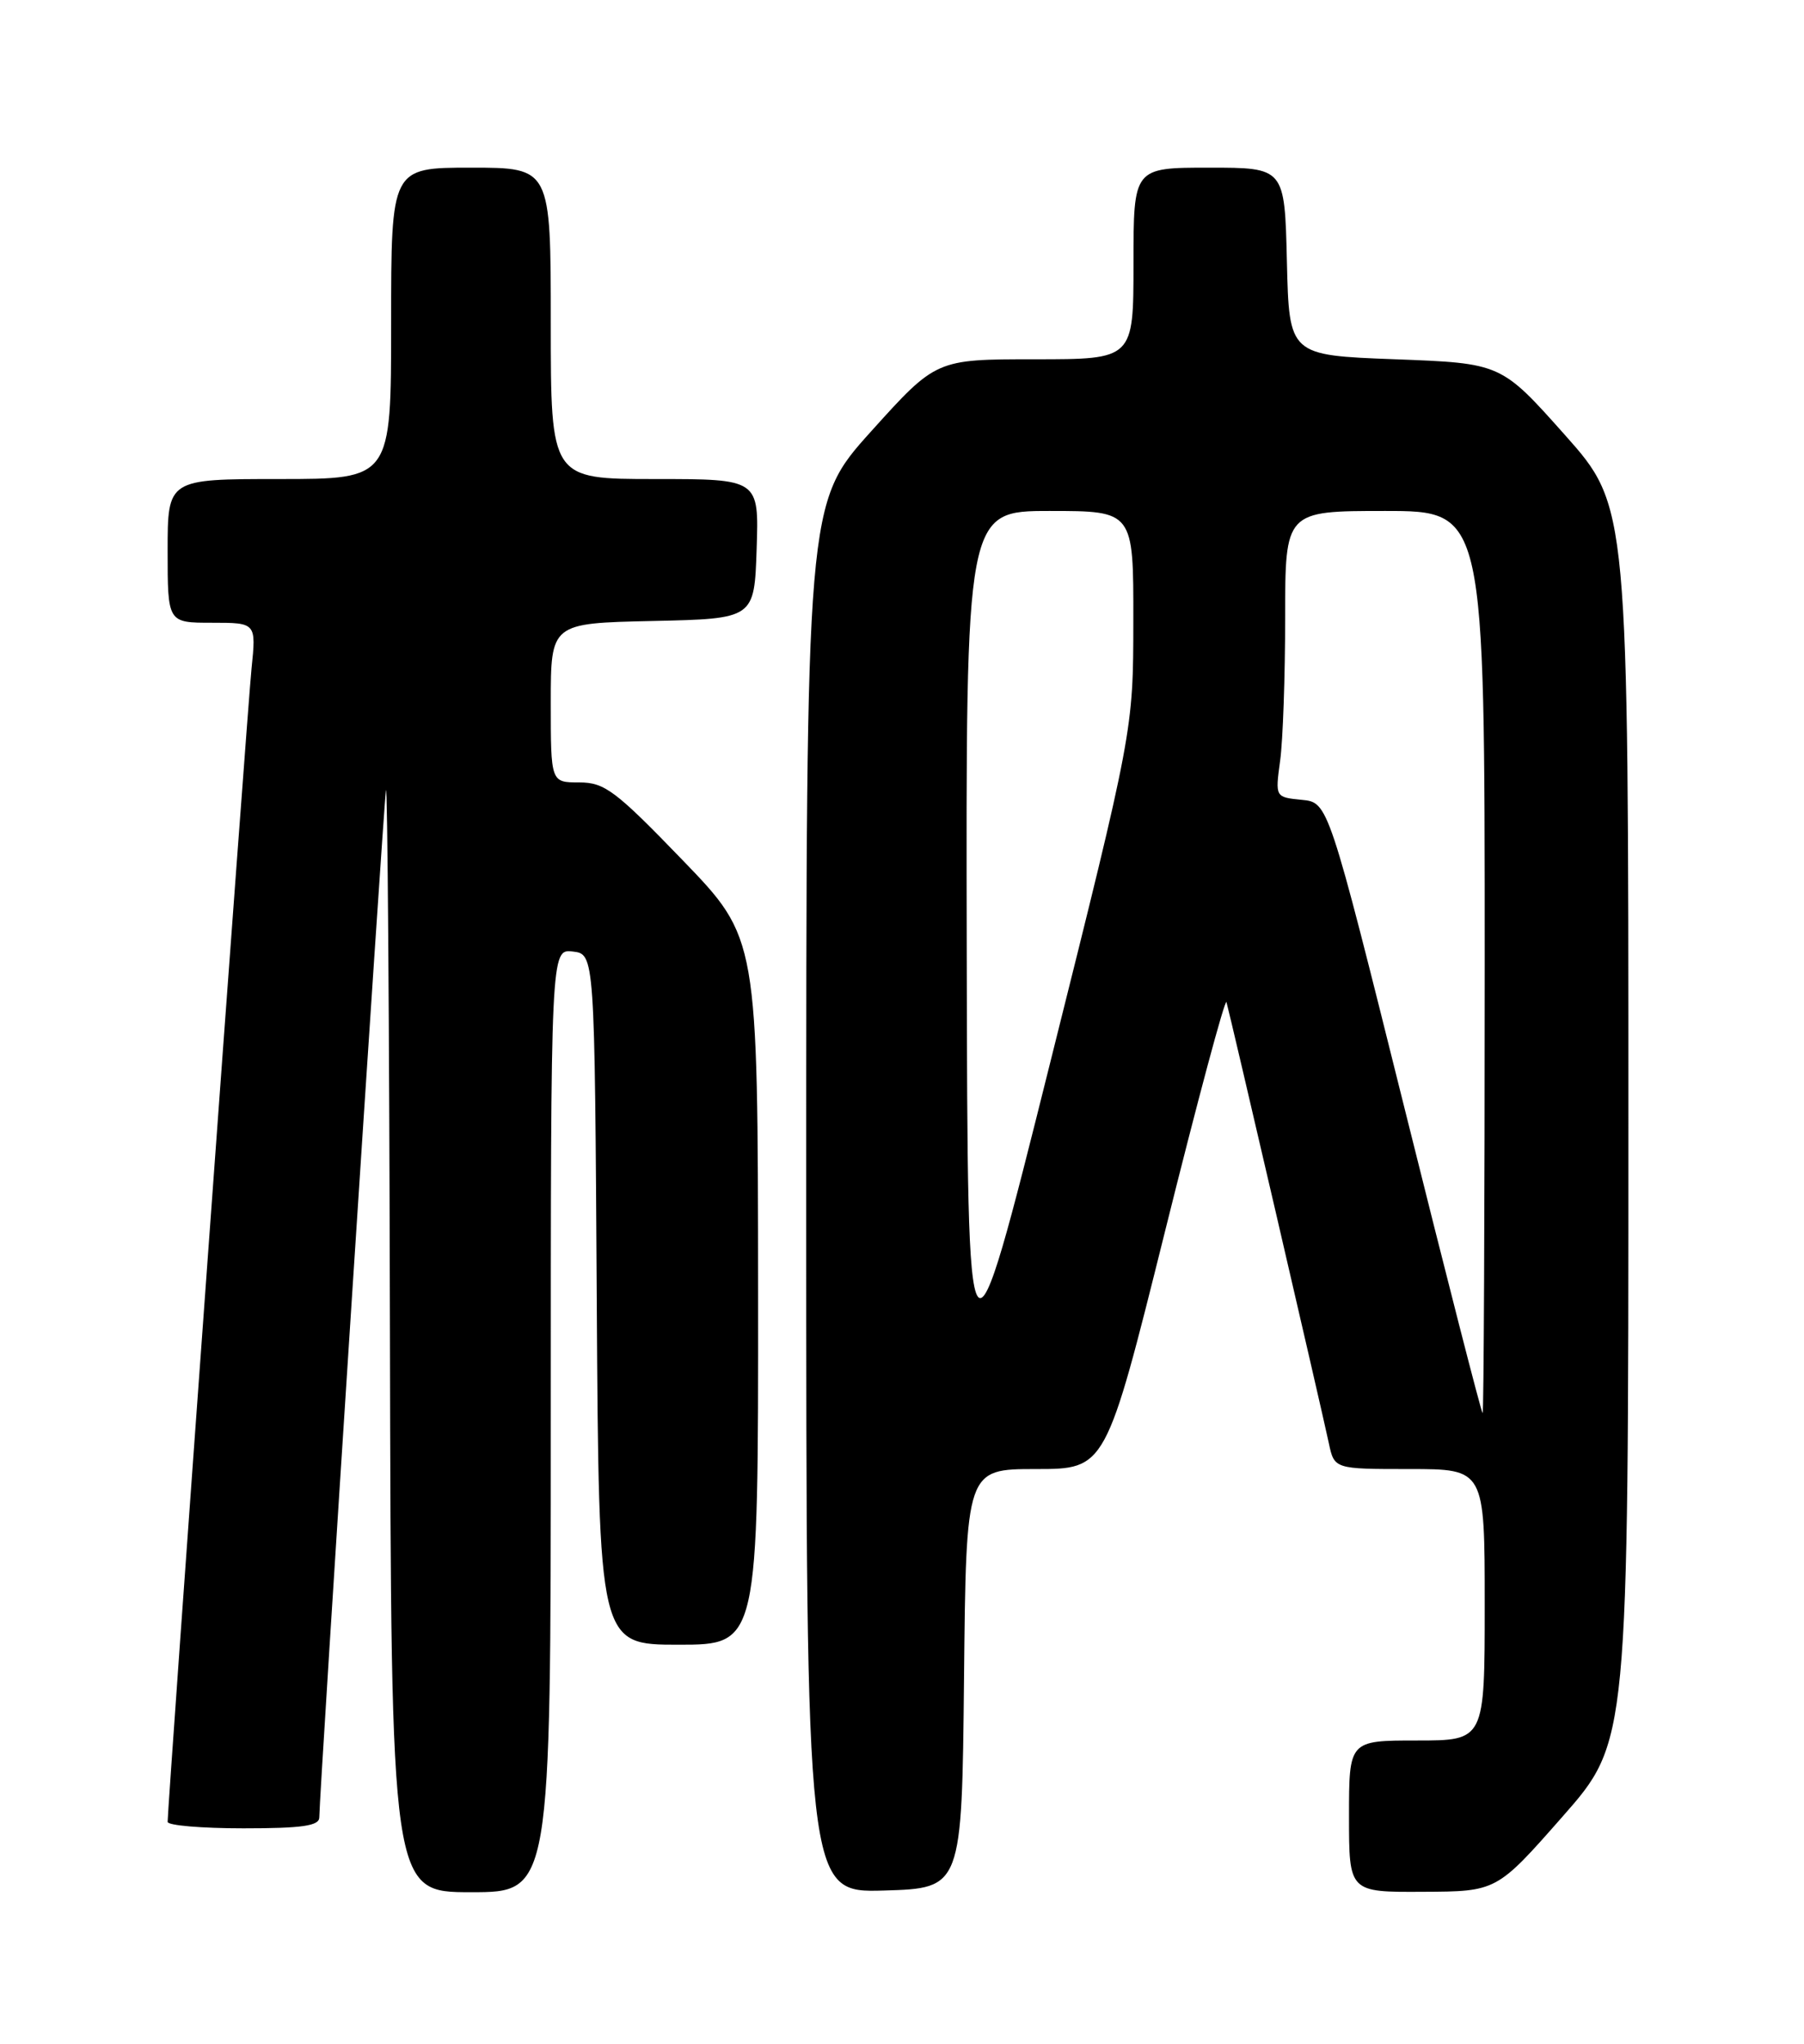 <?xml version="1.0" encoding="UTF-8" standalone="no"?>
<!DOCTYPE svg PUBLIC "-//W3C//DTD SVG 1.1//EN" "http://www.w3.org/Graphics/SVG/1.1/DTD/svg11.dtd" >
<svg xmlns="http://www.w3.org/2000/svg" xmlns:xlink="http://www.w3.org/1999/xlink" version="1.1" viewBox="0 0 226 256">
 <g >
 <path fill="currentColor"
d=" M 69.00 177.93 C 69.00 118.87 69.00 118.87 71.75 119.18 C 74.50 119.50 74.50 119.50 74.76 162.75 C 75.02 206.00 75.02 206.00 85.01 206.00 C 95.00 206.00 95.00 206.00 94.97 161.75 C 94.94 117.50 94.94 117.50 85.53 107.75 C 77.09 99.01 75.75 98.00 72.56 98.00 C 69.00 98.00 69.00 98.00 69.00 88.03 C 69.00 78.06 69.00 78.06 81.75 77.78 C 94.50 77.50 94.50 77.50 94.79 68.75 C 95.08 60.00 95.08 60.00 82.04 60.00 C 69.00 60.00 69.00 60.00 69.00 40.50 C 69.00 21.00 69.00 21.00 59.00 21.00 C 49.00 21.00 49.00 21.00 49.00 40.50 C 49.00 60.00 49.00 60.00 35.00 60.00 C 21.00 60.00 21.00 60.00 21.00 69.00 C 21.00 78.00 21.00 78.00 26.55 78.00 C 32.10 78.00 32.10 78.00 31.51 83.75 C 30.99 88.81 21.00 226.11 21.00 228.19 C 21.00 228.64 25.27 229.00 30.50 229.00 C 37.88 229.00 40.00 228.69 40.00 227.63 C 40.00 224.78 48.01 101.39 48.35 99.00 C 48.54 97.62 48.77 128.11 48.85 166.75 C 49.00 237.00 49.00 237.00 59.00 237.00 C 69.00 237.00 69.00 237.00 69.00 177.93 Z  M 120.77 210.25 C 121.03 184.00 121.03 184.00 129.78 184.00 C 138.53 184.00 138.53 184.00 145.94 154.27 C 150.01 137.91 153.48 124.98 153.65 125.52 C 154.01 126.71 165.49 176.15 166.47 180.75 C 167.16 184.00 167.16 184.00 176.58 184.00 C 186.00 184.00 186.00 184.00 186.00 201.00 C 186.00 218.00 186.00 218.00 177.50 218.00 C 169.00 218.00 169.00 218.00 169.00 227.50 C 169.00 237.00 169.00 237.00 178.25 236.95 C 187.50 236.91 187.50 236.91 195.75 227.53 C 204.00 218.16 204.00 218.16 204.00 140.79 C 204.00 63.42 204.00 63.42 196.03 54.46 C 188.05 45.50 188.05 45.50 174.78 45.00 C 161.50 44.50 161.50 44.50 161.22 32.75 C 160.94 21.00 160.94 21.00 151.47 21.00 C 142.00 21.00 142.00 21.00 142.00 33.00 C 142.00 45.00 142.00 45.00 129.63 45.00 C 117.27 45.00 117.27 45.00 109.13 54.03 C 101.00 63.06 101.00 63.06 101.00 150.07 C 101.00 237.07 101.00 237.07 110.75 236.79 C 120.50 236.50 120.50 236.50 120.77 210.25 Z  M 175.94 138.75 C 166.40 100.50 166.40 100.50 163.08 100.18 C 159.75 99.85 159.75 99.85 160.37 95.29 C 160.72 92.78 161.00 84.71 161.00 77.36 C 161.00 64.00 161.00 64.00 173.50 64.00 C 186.00 64.00 186.00 64.00 186.00 120.50 C 186.00 151.57 185.88 177.00 185.74 177.00 C 185.59 177.00 181.18 159.79 175.94 138.75 Z  M 121.11 119.25 C 121.00 64.00 121.00 64.00 131.50 64.00 C 142.00 64.00 142.00 64.00 141.98 77.75 C 141.97 91.50 141.97 91.50 131.59 133.00 C 121.22 174.50 121.22 174.50 121.11 119.25 Z "/>
</g>
</svg>